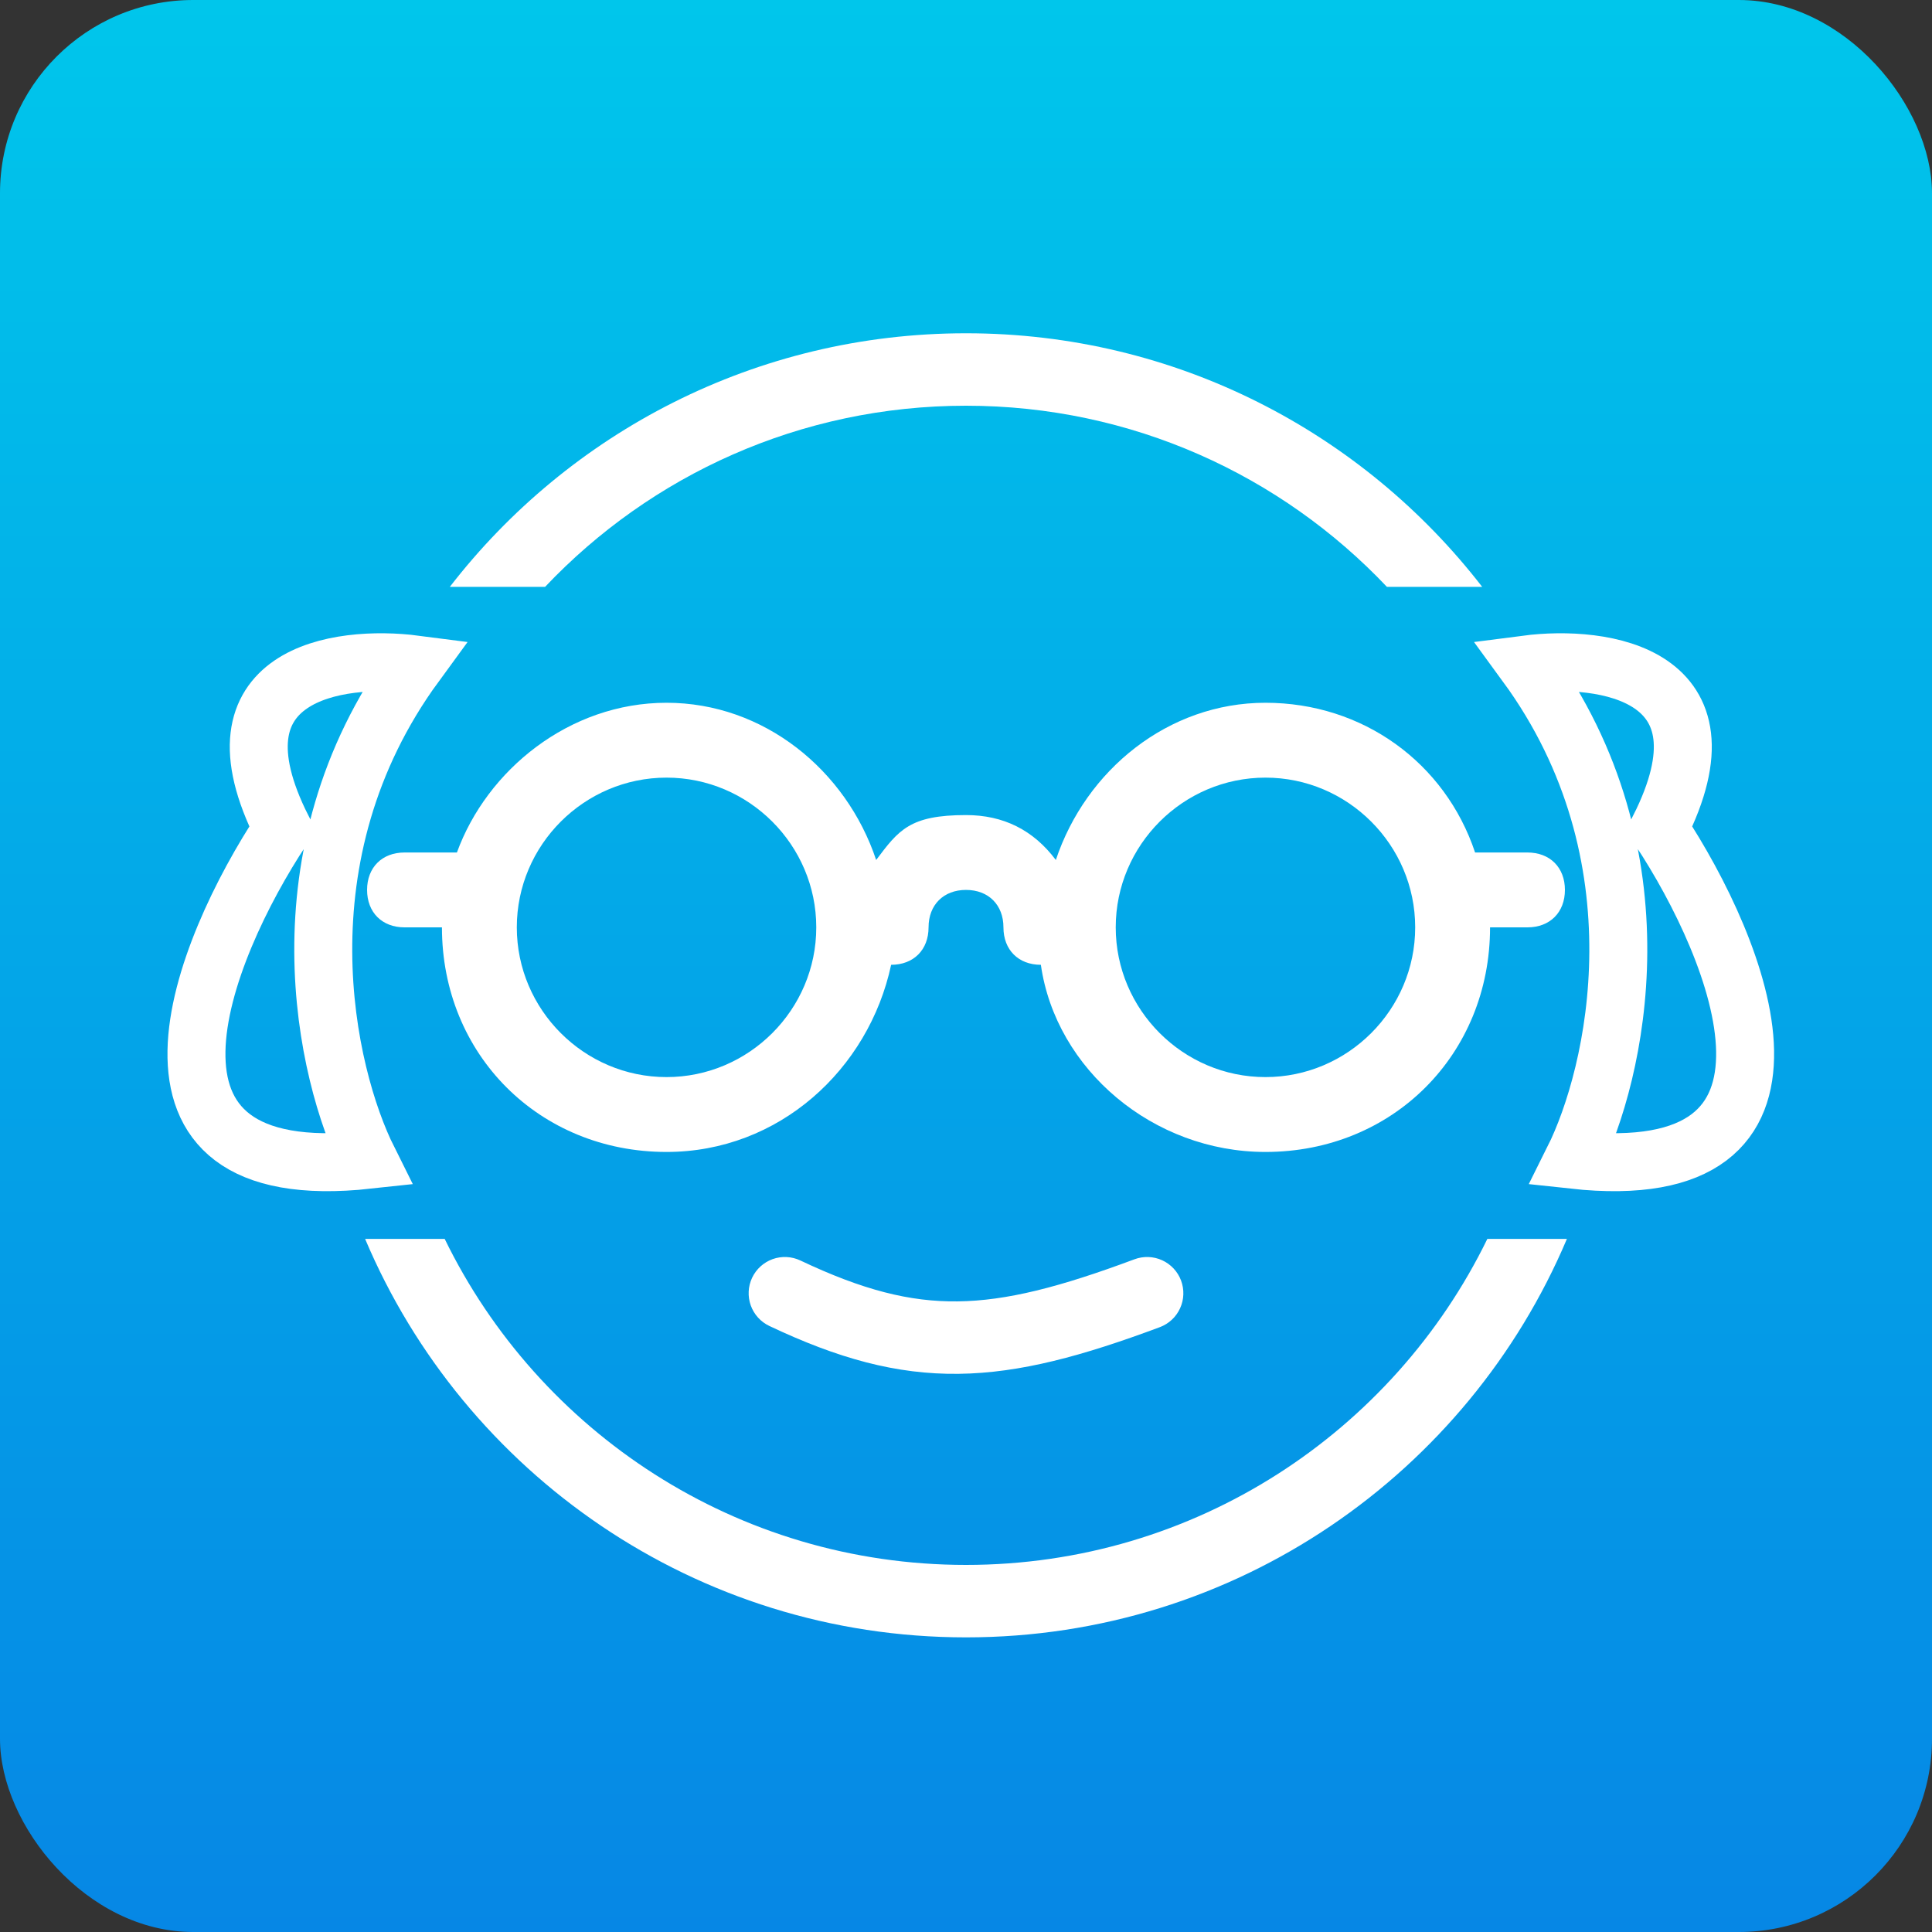 <svg width="100" height="100" viewBox="0 0 100 100" fill="none" xmlns="http://www.w3.org/2000/svg">
<rect x="0" y="0" width="100" height="100" fill="#333333" stroke="none"/>
<rect width="100" height="100" rx="10" fill="url(#paint0_linear_17_61)"/>
<path d="M76.985 64.125C72.116 74.115 61.861 81 50 81C38.139 81 27.884 74.115 23.017 64.125H18.898C24.016 76.245 36.016 84.75 50 84.75C63.984 84.75 75.982 76.245 81.103 64.125H76.985ZM28.214 30.375C33.682 24.6 41.42 21 50 21C58.58 21 66.318 24.6 71.786 30.375H76.717C70.544 22.391 60.873 17.25 50 17.25C39.127 17.25 29.456 22.391 23.283 30.375H28.214Z" fill="white"/>
<path d="M60.031 68.694C60.262 68.608 60.474 68.477 60.654 68.309C60.834 68.142 60.979 67.94 61.081 67.716C61.184 67.492 61.241 67.25 61.249 67.004C61.258 66.757 61.218 66.512 61.132 66.281C61.046 66.05 60.915 65.839 60.747 65.659C60.579 65.479 60.377 65.333 60.153 65.231C59.929 65.129 59.687 65.072 59.441 65.063C59.195 65.055 58.95 65.094 58.719 65.181C54.856 66.621 52.106 67.329 49.574 67.359C47.086 67.391 44.647 66.769 41.428 65.243C40.978 65.03 40.462 65.004 39.994 65.171C39.526 65.339 39.143 65.686 38.93 66.135C38.717 66.585 38.692 67.1 38.859 67.569C39.026 68.037 39.373 68.42 39.822 68.632C43.366 70.311 46.383 71.149 49.621 71.109C52.814 71.07 56.058 70.176 60.031 68.694Z" fill="white"/>
<path d="M79.062 44.125H76.35C74.8 39.475 70.537 36.375 65.5 36.375C60.462 36.375 56.2 39.862 54.65 44.513C53.487 42.962 51.938 42.188 50 42.188C47.094 42.188 46.513 42.962 45.35 44.513C43.8 39.862 39.538 36.375 34.5 36.375C29.462 36.375 25.2 39.862 23.65 44.125H20.938C19.775 44.125 19 44.9 19 46.062C19 47.225 19.775 48 20.938 48H22.875C22.875 54.587 27.913 59.625 34.5 59.625C40.312 59.625 44.962 55.362 46.125 49.938C47.288 49.938 48.062 49.163 48.062 48C48.062 46.837 48.837 46.062 50 46.062C51.163 46.062 51.938 46.837 51.938 48C51.938 49.163 52.712 49.938 53.875 49.938C54.65 55.362 59.688 59.625 65.5 59.625C72.088 59.625 77.125 54.587 77.125 48H79.062C80.225 48 81 47.225 81 46.062C81 44.9 80.225 44.125 79.062 44.125ZM34.5 55.75C30.238 55.75 26.75 52.263 26.75 48C26.75 43.737 30.238 40.25 34.5 40.25C38.763 40.25 42.25 43.737 42.25 48C42.25 52.263 38.763 55.75 34.5 55.75ZM65.5 55.75C61.237 55.75 57.75 52.263 57.75 48C57.75 43.737 61.237 40.25 65.5 40.25C69.763 40.25 73.25 43.737 73.25 48C73.25 52.263 69.763 55.75 65.5 55.75Z" fill="white"/>
<path d="M14.622 42.886C10.567 34.851 17.514 33.875 21.494 34.392C14.248 44.299 16.853 55.613 19.061 60.032C5.458 61.517 10.434 49.22 14.622 42.886Z" stroke="white" stroke-width="3" stroke-linecap="round"/>
<path d="M85.874 42.886C89.928 34.851 82.982 33.875 79.002 34.392C86.247 44.299 83.643 55.613 81.434 60.032C95.038 61.517 90.062 49.22 85.874 42.886Z" stroke="white" stroke-width="3" stroke-linecap="round"/>
<defs>
<linearGradient id="paint0_linear_17_61" x1="50" y1="0" x2="50" y2="100" gradientUnits="userSpaceOnUse">
<stop stop-color="#00C6EB"/>
<stop offset="1" stop-color="#0687E5"/>
</linearGradient>
</defs>
</svg>
